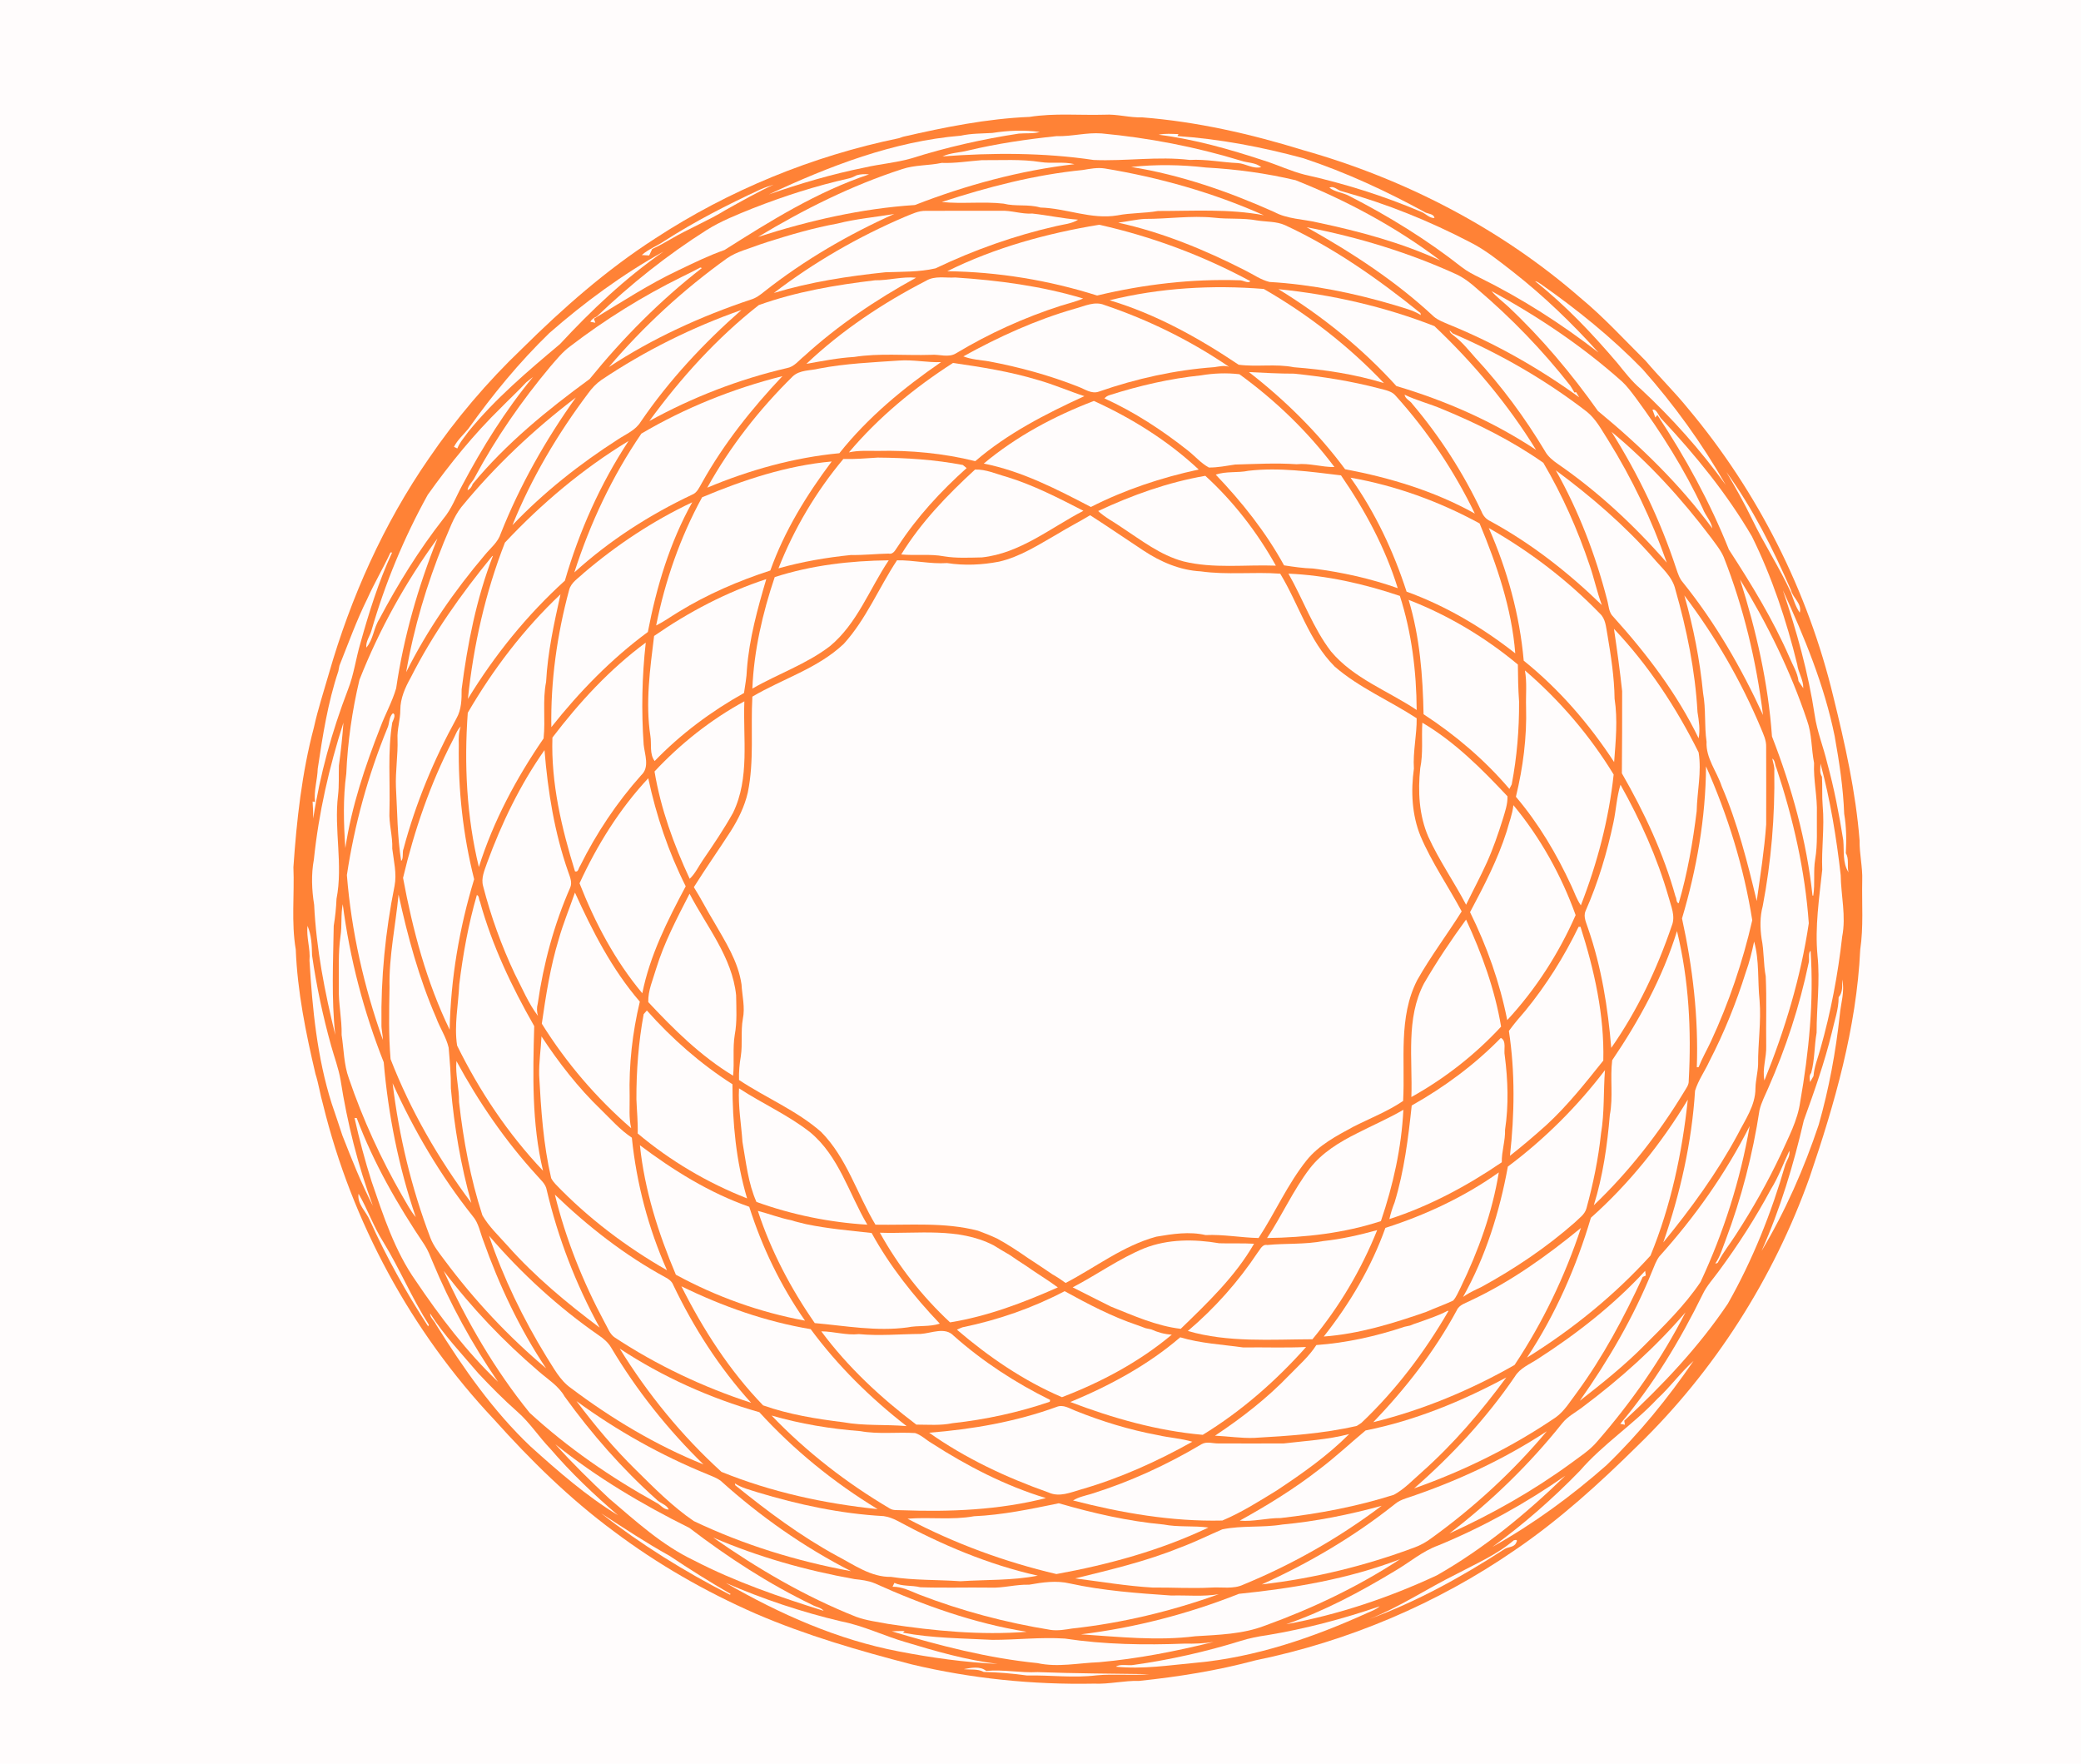 <?xml version="1.0" encoding="UTF-8" ?>
<!DOCTYPE svg PUBLIC "-//W3C//DTD SVG 1.1//EN" "http://www.w3.org/Graphics/SVG/1.1/DTD/svg11.dtd">
<svg width="780pt" height="661pt" viewBox="0 0 780 661" version="1.1" xmlns="http://www.w3.org/2000/svg">
<path fill="#fffcfc" d=" M 0.00 0.00 L 780.00 0.00 L 780.00 661.00 L 0.00 661.00 L 0.00 0.00 Z" />
<path fill="#ff8236" d=" M 385.92 43.81 C 395.21 42.33 404.65 43.26 414.01 42.99 C 418.76 42.70 423.38 44.16 428.12 43.99 C 448.64 45.60 468.85 50.21 488.51 56.29 C 526.56 67.04 562.54 85.63 592.40 111.66 C 601.13 118.86 608.76 127.26 616.79 135.20 C 621.97 141.34 627.75 146.96 632.80 153.22 C 658.90 184.36 677.70 221.60 687.17 261.12 C 691.55 278.85 695.57 296.76 697.01 314.99 C 696.92 320.02 698.18 324.96 698.00 330.00 C 697.81 338.64 698.53 347.34 697.25 355.92 C 695.87 385.22 687.67 413.67 678.26 441.29 C 664.78 479.11 642.63 513.87 613.80 541.84 C 599.53 555.94 584.61 569.51 568.00 580.83 C 538.73 601.04 505.32 615.17 470.48 622.30 C 456.26 626.13 441.65 628.44 427.03 629.98 C 421.32 629.83 415.72 631.27 410.02 631.01 C 387.10 631.45 364.14 629.13 341.82 623.82 C 321.95 618.68 302.14 612.92 283.26 604.79 C 264.41 596.53 246.44 586.24 229.99 573.86 C 213.50 561.68 198.82 547.22 185.16 531.98 C 154.12 499.05 131.86 457.94 121.09 413.99 C 119.99 410.20 119.45 406.26 118.25 402.52 C 114.64 387.18 111.47 371.62 110.86 355.87 C 109.13 345.69 110.40 335.28 109.98 325.00 C 111.19 307.39 113.13 289.69 117.68 272.55 C 119.17 265.75 121.36 259.12 123.28 252.43 C 131.50 223.86 143.77 196.36 160.71 171.87 C 170.88 156.95 182.63 143.13 195.69 130.66 C 211.01 115.48 227.31 101.13 245.49 89.42 C 273.26 71.26 304.50 58.47 336.99 51.78 C 337.36 51.65 338.11 51.39 338.48 51.26 C 354.09 47.68 369.90 44.47 385.92 43.81 Z" />
<path fill="#fffcfc" d=" M 360.14 50.85 C 364.03 49.99 367.99 50.06 371.94 49.83 C 377.82 48.90 383.84 48.65 389.75 49.46 C 387.19 50.17 384.52 49.85 381.91 50.07 C 368.23 52.14 354.69 55.21 341.49 59.39 C 335.79 61.01 329.85 61.46 324.09 62.79 C 311.89 65.24 299.93 68.77 288.18 72.86 C 310.95 62.21 334.89 52.95 360.14 50.85 Z" />
<path fill="#fffcfc" d=" M 396.04 51.02 C 401.71 51.20 407.25 49.57 412.94 50.01 C 430.58 51.67 448.11 55.02 465.08 60.21 C 467.63 61.08 470.55 60.84 472.73 62.64 C 469.64 63.42 466.95 61.32 463.96 61.12 C 457.94 60.86 452.02 59.60 445.97 59.94 C 433.97 58.51 421.97 60.47 409.95 59.96 C 391.23 57.18 372.05 57.21 353.27 58.62 C 356.30 57.22 359.70 57.24 362.89 56.40 C 373.79 53.81 384.91 52.19 396.04 51.02 Z" />
<path fill="#fffcfc" d=" M 434.29 50.50 C 436.71 49.94 439.23 50.21 441.71 50.26 L 441.33 50.99 C 457.26 52.09 473.09 55.11 488.51 59.30 C 504.45 64.56 519.71 71.66 534.42 79.71 C 535.50 80.13 537.54 80.25 537.65 81.71 C 535.70 81.82 534.30 79.92 532.52 79.32 C 518.50 73.35 503.88 68.78 489.00 65.46 C 483.82 64.15 478.97 61.83 473.88 60.22 C 460.97 55.96 447.79 52.19 434.29 50.50 Z" />
<path fill="#fffcfc" d=" M 352.98 61.05 C 358.00 61.25 362.96 60.40 367.96 60.03 C 375.32 60.09 382.73 59.58 390.04 60.73 C 394.25 61.40 398.58 60.48 402.73 61.53 C 382.23 63.91 362.14 69.37 342.93 76.84 C 322.93 78.14 303.19 82.69 284.11 88.81 C 301.18 78.54 319.12 69.53 338.11 63.39 C 342.92 61.76 348.05 62.11 352.98 61.05 Z" />
<path fill="#fffcfc" d=" M 424.00 62.57 C 433.27 61.57 442.77 61.71 452.05 62.79 C 463.33 63.40 474.62 64.93 485.61 67.54 C 504.85 75.18 523.31 85.14 539.84 97.63 C 525.25 90.94 509.60 86.71 493.93 83.41 C 488.44 82.09 482.54 82.15 477.47 79.39 C 460.40 71.77 442.49 65.53 424.00 62.57 Z" />
<path fill="#fffcfc" d=" M 353.00 75.71 C 370.20 70.09 387.83 65.49 405.87 63.71 C 408.57 63.26 411.33 62.71 414.09 63.14 C 434.57 66.52 454.80 72.23 473.71 80.67 C 460.65 78.20 447.25 79.09 434.02 79.08 C 428.99 79.97 423.86 79.74 418.86 80.72 C 409.07 82.38 399.65 78.04 389.93 77.78 C 385.43 76.44 380.69 77.48 376.16 76.32 C 368.48 75.45 360.70 76.50 353.00 75.71 Z" />
<path fill="#fffcfc" d=" M 321.19 65.65 C 322.66 65.26 324.21 65.18 325.73 65.36 C 306.30 71.86 288.77 82.78 271.57 93.69 C 265.65 95.77 260.00 98.54 254.35 101.25 C 243.29 106.45 233.06 113.18 222.61 119.46 L 223.15 120.96 C 222.68 120.87 221.76 120.71 221.29 120.62 C 221.77 119.64 222.70 119.03 223.69 118.63 C 236.34 106.54 250.09 95.56 264.89 86.20 C 270.28 82.81 276.23 80.48 282.11 78.10 C 293.79 73.52 305.78 69.66 318.04 66.90 C 319.16 66.68 320.17 66.15 321.19 65.65 Z" />
<path fill="#fffcfc" d=" M 284.96 71.02 C 286.58 70.30 288.25 69.73 289.94 69.21 C 283.80 72.06 277.91 75.40 272.00 78.69 C 265.38 82.76 258.14 85.68 251.43 89.61 C 249.16 90.94 246.86 92.22 244.46 93.32 C 244.17 93.93 243.60 95.14 243.31 95.75 C 242.39 95.71 241.46 95.65 240.55 95.59 C 243.08 93.35 246.28 92.20 249.04 90.31 C 260.49 82.95 272.63 76.74 284.96 71.02 Z" />
<path fill="#fffcfc" d=" M 498.27 70.33 C 500.05 69.49 501.38 71.44 503.05 71.71 C 519.68 76.34 535.78 82.83 551.08 90.81 C 556.90 93.74 561.95 97.89 567.07 101.85 C 578.65 110.93 589.29 121.19 599.12 132.11 C 585.27 121.40 570.46 111.89 554.75 104.13 C 552.37 102.97 549.99 101.76 547.90 100.13 C 534.75 89.79 520.45 80.98 505.57 73.37 C 503.22 72.11 500.40 72.02 498.27 70.33 Z" />
<path fill="#fffcfc" d=" M 339.25 81.23 C 341.74 80.25 344.24 78.95 346.99 79.02 C 356.30 78.98 365.62 79.01 374.94 79.00 C 378.99 78.78 382.89 80.31 386.96 80.04 C 392.68 80.65 398.33 81.93 404.10 82.33 C 401.68 83.90 398.75 84.05 396.03 84.71 C 380.36 88.26 365.13 93.66 350.64 100.58 C 344.54 101.99 338.15 101.82 331.91 102.04 C 317.79 103.51 303.68 105.68 290.06 109.80 C 305.16 98.25 321.77 88.69 339.25 81.23 Z" />
<path fill="#fffcfc" d=" M 313.88 83.79 C 320.87 82.00 328.08 81.40 335.17 80.19 C 317.88 87.93 301.37 97.54 286.47 109.28 C 284.92 110.54 283.30 111.77 281.34 112.31 C 262.70 118.55 244.63 126.77 228.19 137.59 C 241.24 122.22 256.18 108.50 272.57 96.76 C 276.20 94.27 280.58 93.29 284.63 91.70 C 285.60 91.36 286.58 91.04 287.57 90.72 C 296.21 87.98 304.95 85.41 313.88 83.79 Z" />
<path fill="#fffcfc" d=" M 429.04 82.04 C 437.70 82.09 446.34 80.72 455.01 81.58 C 460.36 82.23 465.80 81.61 471.12 82.61 C 474.63 83.18 478.33 82.91 481.66 84.39 C 500.05 92.91 516.70 104.66 532.42 117.34 C 532.45 117.53 532.51 117.90 532.55 118.09 C 529.57 116.18 526.08 115.44 522.77 114.36 C 507.50 109.84 491.74 106.60 475.84 105.68 C 472.49 104.86 469.67 102.78 466.61 101.29 C 451.53 93.61 435.69 87.08 419.12 83.45 C 422.44 83.05 425.70 82.25 429.04 82.04 Z" />
<path fill="#fffcfc" d=" M 355.05 101.65 C 372.89 92.80 392.37 87.46 411.98 84.23 C 431.72 88.62 450.84 95.78 468.65 105.37 C 467.92 106.40 465.80 104.96 464.65 105.05 C 446.69 104.45 428.68 106.58 411.22 110.76 C 393.07 105.01 374.08 101.90 355.05 101.65 Z" />
<path fill="#fffcfc" d=" M 489.75 85.16 C 509.15 88.90 528.18 94.70 546.15 102.93 C 548.94 104.30 551.41 106.24 553.71 108.31 C 566.49 119.19 578.22 131.31 588.56 144.52 C 589.11 145.36 589.63 146.22 590.12 147.11 L 590.75 146.97 C 591.04 147.46 591.62 148.42 591.91 148.90 C 576.77 137.95 560.41 128.66 543.09 121.63 C 541.12 120.77 539.03 120.04 537.39 118.63 C 523.14 105.34 506.71 94.65 489.75 85.16 Z" />
<path fill="#fffcfc" d=" M 205.87 124.86 C 219.08 113.30 233.33 102.82 248.69 94.29 C 234.42 104.20 221.69 116.21 209.91 128.94 C 197.82 139.10 185.68 149.38 175.65 161.66 C 174.17 163.75 172.39 165.67 171.41 168.07 L 170.16 167.48 C 171.47 164.85 173.73 162.95 175.54 160.70 C 184.63 147.94 194.62 135.77 205.87 124.86 Z" />
<path fill="#fffcfc" d=" M 262.48 100.26 L 263.09 100.45 C 247.45 112.57 233.47 126.71 221.01 142.05 C 205.16 153.64 189.72 166.19 177.17 181.39 C 176.86 182.39 176.24 183.29 175.25 183.70 C 175.43 181.80 177.19 180.60 177.95 178.92 C 185.90 164.10 195.54 150.21 206.33 137.32 C 208.65 134.65 210.89 131.85 213.77 129.75 C 226.83 119.75 240.87 111.01 255.62 103.74 C 257.92 102.60 260.23 101.50 262.48 100.26 Z" />
<path fill="#fffcfc" d=" M 327.95 105.05 C 333.12 105.12 338.18 103.57 343.37 104.08 C 328.36 112.31 314.06 121.94 301.39 133.50 C 299.37 135.11 297.67 137.48 294.98 137.95 C 276.98 142.14 259.56 148.88 243.38 157.80 C 255.15 141.68 268.68 126.70 284.40 114.35 C 298.38 109.32 313.22 106.81 327.95 105.05 Z" />
<path fill="#fffcfc" d=" M 347.09 105.24 C 350.40 103.23 354.40 104.25 358.06 104.00 C 374.22 105.06 390.42 107.19 405.98 111.88 C 403.27 113.07 400.38 113.71 397.58 114.60 C 383.89 119.01 370.71 124.99 358.39 132.39 C 355.54 134.20 352.09 132.70 348.96 132.99 C 339.34 133.30 329.64 132.28 320.10 133.79 C 314.09 134.13 308.18 135.33 302.26 136.36 C 315.52 123.83 330.88 113.58 347.09 105.24 Z" />
<path fill="#fffcfc" d=" M 575.37 105.39 C 576.15 105.49 576.77 105.99 577.44 106.40 C 591.06 115.93 604.06 126.43 615.67 138.36 C 627.50 151.70 638.00 166.25 646.84 181.75 C 637.48 168.77 626.76 156.75 615.05 145.85 C 611.67 142.99 608.98 139.47 606.21 136.05 C 596.80 125.01 586.77 114.39 575.37 105.39 Z" />
<path fill="#fffcfc" d=" M 415.90 112.53 C 434.72 107.87 454.42 106.74 473.70 108.30 C 490.26 117.83 505.56 129.71 518.72 143.58 C 507.78 140.23 496.36 138.51 484.98 137.64 C 478.14 136.26 471.08 137.60 464.26 136.69 C 449.28 126.64 433.25 117.72 415.90 112.53 Z" />
<path fill="#fffcfc" d=" M 479.18 108.38 C 499.15 110.40 518.92 114.90 537.64 122.22 C 552.21 136.02 565.21 151.50 575.75 168.61 C 559.69 157.99 541.84 150.13 523.40 144.69 C 510.55 130.50 495.49 118.36 479.18 108.38 Z" />
<path fill="#fffcfc" d=" M 559.05 109.10 C 576.52 118.60 593.14 129.75 607.99 143.01 C 609.92 144.80 611.47 146.95 613.06 149.04 C 622.69 162.11 631.40 175.93 638.26 190.66 C 639.22 193.23 641.38 195.29 641.82 198.04 C 629.65 181.51 614.77 167.07 598.95 154.04 C 588.98 139.97 577.84 126.68 565.25 114.86 C 563.17 112.95 560.88 111.26 559.05 109.10 Z" />
<path fill="#fffcfc" d=" M 402.80 115.72 C 406.43 114.79 410.26 112.74 414.02 114.33 C 430.52 119.89 446.28 127.67 460.68 137.48 C 458.84 136.84 456.94 137.37 455.10 137.61 C 440.39 138.67 425.85 141.91 411.92 146.76 C 409.14 147.79 406.62 145.83 404.13 144.92 C 393.32 140.65 382.05 137.57 370.62 135.43 C 367.41 134.93 364.14 134.74 361.08 133.57 C 374.34 126.23 388.21 119.91 402.80 115.72 Z" />
<path fill="#fffcfc" d=" M 225.49 142.35 C 241.76 131.45 259.42 122.66 277.90 116.18 C 263.74 128.62 250.79 142.50 240.15 158.09 C 238.19 161.29 234.61 162.70 231.62 164.68 C 217.29 173.87 203.82 184.50 192.07 196.82 C 199.20 179.18 209.01 162.65 220.43 147.45 C 221.84 145.49 223.50 143.72 225.49 142.35 Z" />
<path fill="#fffcfc" d=" M 545.02 125.89 C 544.33 125.31 543.41 124.83 543.36 123.84 L 544.51 124.97 C 562.35 132.63 579.32 142.39 594.71 154.26 C 598.26 157.08 600.34 161.21 602.76 164.95 C 611.75 179.39 619.10 194.82 624.74 210.87 C 612.65 197.00 599.08 184.35 583.92 173.89 C 582.01 172.58 580.16 171.07 579.04 169.00 C 571.55 156.52 562.86 144.73 552.97 134.06 C 550.45 131.21 548.06 128.20 545.02 125.89 Z" />
<path fill="#fffcfc" d=" M 307.08 138.12 C 316.95 136.23 326.98 135.82 336.99 135.13 C 342.26 134.73 347.47 135.92 352.73 135.72 C 338.64 145.39 325.28 156.44 314.61 169.86 C 297.56 171.48 280.87 176.16 265.10 182.77 C 273.62 167.40 284.59 153.42 297.10 141.10 C 299.77 138.56 303.74 138.97 307.08 138.12 Z" />
<path fill="#fffcfc" d=" M 357.20 136.03 C 367.88 137.57 378.59 139.26 388.96 142.40 C 394.91 144.06 400.57 146.57 406.44 148.47 C 392.01 155.09 377.66 162.41 365.55 172.84 C 353.63 169.88 341.28 168.70 329.01 169.00 C 325.40 169.01 321.75 168.76 318.19 169.55 C 329.29 156.37 342.73 145.33 357.20 136.03 Z" />
<path fill="#fffcfc" d=" M 468.12 139.45 C 473.75 139.72 479.38 140.05 485.02 140.04 C 495.80 141.15 506.55 142.84 517.05 145.61 C 519.21 146.20 521.70 146.55 523.20 148.41 C 535.09 161.60 545.07 176.51 552.80 192.49 C 537.79 184.09 521.03 179.04 504.17 175.86 C 493.95 162.08 481.66 149.95 468.12 139.45 Z" />
<path fill="#fffcfc" d=" M 450.15 140.68 C 454.89 139.88 459.82 139.69 464.56 140.26 C 478.05 150.04 490.16 161.71 500.18 175.04 C 495.40 175.11 490.78 173.50 485.99 173.99 C 478.30 173.46 470.61 173.90 462.93 174.11 C 459.67 174.59 456.41 175.26 453.11 175.22 C 450.10 173.58 447.86 170.89 445.19 168.81 C 435.55 161.19 425.16 154.40 413.97 149.31 C 414.52 148.69 415.19 148.28 415.98 148.06 C 427.10 144.52 438.53 141.88 450.15 140.68 Z" />
<path fill="#fffcfc" d=" M 197.25 143.29 C 198.10 142.60 198.96 141.92 199.82 141.25 C 189.40 153.82 180.74 167.76 173.11 182.16 C 170.88 186.28 169.25 190.77 166.21 194.39 C 157.02 206.15 149.14 218.89 142.16 232.07 C 140.01 235.41 139.96 239.65 137.31 242.72 C 137.03 240.39 138.63 238.46 139.23 236.31 C 144.34 218.64 151.41 201.53 160.33 185.44 C 168.59 173.86 177.59 162.76 187.77 152.81 C 190.90 149.61 194.20 146.57 197.25 143.29 Z" />
<path fill="#fffcfc" d=" M 240.40 162.51 C 256.84 152.82 274.76 145.64 293.27 140.97 C 281.80 153.12 271.29 166.28 263.13 180.91 C 262.14 182.59 261.34 184.69 259.35 185.43 C 243.39 192.97 228.35 202.65 215.27 214.54 C 221.17 196.16 229.49 178.45 240.40 162.51 Z" />
<path fill="#fffcfc" d=" M 529.42 151.46 C 528.59 150.16 526.67 149.53 526.47 147.93 C 531.03 150.15 536.02 151.34 540.68 153.36 C 553.87 158.80 566.78 165.23 578.47 173.45 C 585.64 185.63 591.40 198.65 595.89 212.05 C 597.56 216.91 598.61 221.96 600.40 226.77 C 587.85 214.57 573.94 203.66 558.53 195.29 C 556.98 194.58 555.90 193.26 555.29 191.70 C 548.47 177.23 539.74 163.67 529.42 151.46 Z" />
<path fill="#fffcfc" d=" M 172.92 190.05 C 185.51 174.70 200.05 161.00 215.84 148.99 C 204.53 164.80 194.89 181.84 187.71 199.92 C 186.68 203.21 183.90 205.35 181.79 207.91 C 170.34 221.41 160.16 236.08 152.24 251.92 C 155.10 235.25 159.98 218.95 166.34 203.29 C 168.35 198.79 169.84 193.97 172.92 190.05 Z" />
<path fill="#fffcfc" d=" M 368.73 173.74 C 380.94 163.55 395.18 155.92 410.01 150.27 C 424.29 156.77 437.82 165.24 449.30 175.97 C 435.33 178.99 421.65 183.51 408.89 190.01 C 396.09 183.34 383.01 176.56 368.73 173.74 Z" />
<path fill="#fffcfc" d=" M 619.38 153.59 C 620.89 152.97 621.81 156.30 622.95 157.18 C 635.56 170.64 647.31 185.08 656.65 201.03 C 664.18 216.29 669.60 232.56 673.65 249.07 C 674.03 252.13 675.99 254.79 675.90 257.93 C 675.29 257.05 674.69 256.16 674.12 255.27 C 673.74 252.02 671.90 249.24 670.69 246.28 C 664.52 232.12 656.43 218.91 648.03 205.99 C 640.96 188.25 631.74 171.45 621.22 155.54 L 620.43 156.47 C 620.11 155.49 619.76 154.53 619.38 153.59 Z" />
<path fill="#fffcfc" d=" M 604.04 161.84 C 618.06 173.43 630.37 186.97 641.31 201.47 C 643.02 203.84 644.93 206.11 646.10 208.82 C 653.56 227.79 658.32 247.76 660.81 267.98 C 652.73 250.36 642.97 233.44 630.81 218.32 C 629.51 216.86 628.92 214.98 628.31 213.18 C 622.39 195.14 614.14 177.90 604.04 161.84 Z" />
<path fill="#fffcfc" d=" M 189.26 203.35 C 202.97 188.72 218.45 175.69 235.60 165.27 C 225.02 181.33 217.08 199.16 211.73 217.62 C 197.52 230.50 185.36 245.57 175.38 261.93 C 177.46 241.94 181.92 222.11 189.26 203.35 Z" />
<path fill="#fffcfc" d=" M 316.11 172.01 C 320.41 172.15 324.70 171.76 328.99 171.50 C 339.68 171.58 350.36 172.26 360.89 174.27 C 361.24 174.56 361.95 175.14 362.31 175.43 C 352.64 184.09 343.76 193.72 336.65 204.61 C 335.70 205.80 335.01 207.92 333.05 207.48 C 328.36 207.57 323.68 208.10 318.99 208.01 C 309.81 208.94 300.68 210.50 291.79 213.01 C 297.61 198.16 305.88 184.25 316.11 172.01 Z" />
<path fill="#fffcfc" d=" M 263.17 186.37 C 278.67 179.86 294.94 174.47 311.74 172.96 C 302.34 185.49 294.01 199.01 288.73 213.82 C 276.75 217.71 265.10 222.74 254.35 229.33 C 251.54 231.02 248.88 232.96 245.94 234.42 C 249.29 217.68 254.95 201.35 263.17 186.37 Z" />
<path fill="#fffcfc" d=" M 365.46 175.99 C 369.57 175.84 373.37 177.64 377.27 178.70 C 387.35 181.78 396.74 186.64 406.08 191.44 C 393.72 197.86 382.33 207.39 368.03 208.91 C 363.31 208.99 358.54 209.28 353.86 208.51 C 348.56 207.51 343.14 208.31 337.80 207.80 C 345.20 195.76 355.09 185.50 365.46 175.99 Z" />
<path fill="#fffcfc" d=" M 467.95 176.44 C 479.52 175.10 491.14 176.79 502.63 178.16 C 511.61 191.19 519.21 205.28 523.90 220.44 C 513.61 216.80 502.92 214.45 492.11 213.07 C 488.47 212.98 484.88 212.43 481.29 211.89 C 474.43 199.39 465.52 188.18 455.69 177.90 C 459.64 176.52 463.90 177.30 467.95 176.44 Z" />
<path fill="#fffcfc" d=" M 583.15 176.28 C 596.37 186.07 608.92 196.85 619.79 209.23 C 622.83 212.88 626.88 216.12 627.97 220.97 C 632.24 235.95 635.40 251.34 636.26 266.90 C 636.79 270.14 637.30 273.44 636.68 276.72 C 628.60 259.95 617.17 245.00 604.75 231.22 C 602.94 229.56 603.02 226.99 602.38 224.80 C 598.02 207.92 591.72 191.48 583.15 176.28 Z" />
<path fill="#fffcfc" d=" M 647.08 176.90 C 656.96 190.53 664.59 205.76 671.30 221.18 C 672.03 224.18 675.53 226.25 674.58 229.62 C 673.00 227.32 672.23 224.64 671.28 222.05 C 666.93 212.60 661.18 203.87 656.68 194.50 C 653.76 188.48 650.47 182.66 647.08 176.90 Z" />
<path fill="#fffcfc" d=" M 411.61 191.53 C 424.40 185.53 437.82 180.74 451.78 178.33 C 462.36 187.98 471.24 199.50 478.22 212.00 C 466.66 211.57 454.90 213.20 443.56 210.40 C 434.93 208.10 427.79 202.47 420.43 197.66 C 417.50 195.60 414.25 193.98 411.61 191.53 Z" />
<path fill="#fffcfc" d=" M 506.21 179.03 C 523.12 181.99 539.53 187.96 554.59 196.19 C 561.06 211.73 566.63 228.02 567.95 244.87 C 555.64 235.19 541.96 227.08 527.21 221.74 C 522.31 206.60 515.45 192.02 506.21 179.03 Z" />
<path fill="#fffcfc" d=" M 218.79 214.76 C 231.12 204.23 244.79 195.18 259.46 188.25 C 251.07 203.26 246.05 220.01 242.83 236.86 C 229.13 246.96 217.19 259.22 206.65 272.53 C 206.37 255.19 208.79 237.89 213.31 221.15 C 214.04 218.26 216.79 216.71 218.79 214.76 Z" />
<path fill="#fffcfc" d=" M 396.22 200.21 C 400.28 197.72 404.53 195.56 408.60 193.10 C 415.32 197.40 421.89 201.93 428.56 206.32 C 434.96 210.57 442.30 213.74 450.06 214.14 C 459.94 215.54 469.92 214.27 479.85 215.01 C 486.82 226.49 490.57 240.11 500.25 249.80 C 509.46 257.80 520.86 262.56 531.00 269.20 C 531.07 275.52 529.55 281.73 529.96 288.07 C 528.78 296.54 529.20 305.43 532.46 313.42 C 536.67 323.29 542.81 332.15 547.87 341.58 C 542.43 350.23 536.24 358.42 531.21 367.32 C 524.02 381.32 526.75 397.51 525.92 412.62 C 520.18 416.52 513.55 419.11 507.34 422.25 C 501.01 425.68 494.35 429.14 489.76 434.86 C 482.59 443.82 477.99 454.44 471.73 464.00 C 465.09 463.85 458.55 462.59 451.88 462.89 C 445.75 461.47 439.52 462.46 433.42 463.49 C 421.00 466.85 410.69 474.96 399.42 480.84 C 397.83 479.66 396.18 478.58 394.46 477.61 C 391.48 475.58 388.49 473.56 385.46 471.61 C 381.66 468.97 377.79 466.40 373.72 464.19 C 371.37 463.09 368.97 462.12 366.54 461.25 C 354.00 457.99 340.96 459.23 328.14 459.00 C 321.23 447.50 317.39 433.93 307.76 424.22 C 298.57 416.16 287.10 411.48 277.00 404.76 C 276.91 401.76 277.17 398.78 277.68 395.83 C 278.37 391.21 277.61 386.49 278.43 381.88 C 279.33 377.56 278.18 373.23 277.93 368.92 C 276.68 360.26 271.79 352.79 267.52 345.35 C 264.93 341.13 262.72 336.68 260.07 332.50 C 264.50 325.44 269.30 318.63 273.82 311.63 C 276.69 307.12 279.09 302.26 280.29 297.03 C 282.73 285.19 281.33 273.07 282.00 261.09 C 293.34 254.39 306.54 250.52 316.27 241.30 C 324.66 232.07 329.38 220.32 336.21 210.00 C 342.50 209.89 348.68 211.46 354.99 211.03 C 361.49 212.04 368.08 211.73 374.52 210.49 C 382.42 208.66 389.27 204.17 396.22 200.21 Z" />
<path fill="#fffcfc" d=" M 558.03 197.90 C 573.31 206.59 587.45 217.35 599.69 229.98 C 601.83 231.96 601.93 234.96 602.45 237.63 C 603.80 245.66 605.07 253.73 605.18 261.89 C 606.40 269.78 605.60 277.72 605.01 285.63 C 595.70 271.37 584.40 258.29 571.12 247.61 C 569.62 230.50 564.95 213.62 558.03 197.90 Z" />
<path fill="#fffcfc" d=" M 134.73 254.79 C 142.14 235.98 152.04 218.13 163.96 201.82 C 156.73 219.87 151.30 238.69 148.49 257.95 C 147.02 263.02 144.40 267.65 142.56 272.58 C 136.83 287.21 131.76 302.27 129.44 317.86 C 128.80 308.61 128.53 299.21 129.79 290.00 C 130.30 278.16 131.99 266.32 134.73 254.79 Z" />
<path fill="#fffcfc" d=" M 146.36 207.06 L 146.97 207.08 C 141.91 217.96 138.33 229.47 135.10 241.01 C 133.39 246.79 132.64 252.84 130.42 258.47 C 124.44 274.07 119.92 290.29 117.40 306.78 C 117.42 304.65 117.29 302.53 117.17 300.41 L 118.08 300.55 C 117.57 296.35 118.97 292.29 119.09 288.12 C 120.93 275.81 122.86 263.38 126.82 251.56 C 126.92 251.04 127.12 250.00 127.22 249.48 C 130.58 241.08 133.64 232.54 137.67 224.42 C 140.32 218.51 143.63 212.93 146.36 207.06 Z" />
<path fill="#fffcfc" d=" M 184.46 208.47 L 184.76 208.31 C 178.58 224.33 175.21 241.34 173.03 258.34 C 173.04 262.03 172.99 265.90 171.11 269.21 C 162.63 284.64 155.82 301.03 151.27 318.05 C 150.67 319.37 151.36 321.84 150.36 322.65 C 148.91 313.50 148.93 304.25 148.41 295.01 C 148.17 288.99 149.20 283.01 149.00 276.99 C 148.80 273.30 150.06 269.75 150.04 266.08 C 150.06 261.75 151.84 257.70 153.93 253.99 C 162.21 237.63 172.86 222.62 184.46 208.47 Z" />
<path fill="#fffcfc" d=" M 290.38 216.29 C 304.14 211.84 318.70 210.16 333.11 210.00 C 325.89 220.77 321.32 233.67 311.10 242.16 C 302.27 248.94 291.58 252.55 282.00 258.08 C 282.58 243.84 285.83 229.79 290.38 216.29 Z" />
<path fill="#fffcfc" d=" M 482.93 214.99 C 497.16 215.62 511.20 218.80 524.70 223.34 C 529.13 237.11 530.91 251.68 531.00 266.10 C 520.24 258.90 507.38 254.30 498.88 244.14 C 492.09 235.29 488.43 224.60 482.93 214.99 Z" />
<path fill="#fffcfc" d=" M 245.17 238.35 C 258.12 229.37 272.20 221.97 287.21 217.05 C 283.95 228.14 280.82 239.39 279.95 250.97 C 279.87 253.91 279.27 256.81 278.87 259.73 C 266.59 266.58 255.15 275.10 245.37 285.23 C 243.36 282.48 244.29 278.96 243.78 275.82 C 241.86 263.35 243.66 250.75 245.17 238.35 Z" />
<path fill="#fffcfc" d=" M 664.17 276.00 C 662.77 255.97 658.25 236.27 652.19 217.15 C 662.43 233.79 671.11 251.44 677.31 269.99 C 679.17 275.14 678.91 280.66 679.95 285.97 C 679.65 292.37 681.24 298.65 681.00 305.04 C 680.92 310.71 681.31 316.41 680.37 322.03 C 679.61 326.54 680.38 331.16 679.65 335.65 L 679.36 335.65 C 677.20 315.19 671.59 295.16 664.17 276.00 Z" />
<path fill="#fffcfc" d=" M 668.24 221.18 C 676.33 238.78 683.81 256.86 687.67 275.91 C 689.39 285.54 690.88 295.24 691.24 305.03 C 692.08 309.91 692.11 314.87 691.86 319.81 C 693.16 321.87 692.26 324.60 692.86 326.94 C 690.55 323.30 691.27 318.96 690.89 314.89 C 689.33 305.17 687.49 295.49 684.88 285.99 C 683.46 279.97 681.07 274.19 680.19 268.05 C 677.79 252.07 673.40 236.47 668.24 221.18 Z" />
<path fill="#fffcfc" d=" M 175.33 267.14 C 184.80 250.86 196.38 235.67 210.09 222.73 C 207.69 233.56 205.28 244.45 204.69 255.55 C 203.30 262.54 204.51 269.72 203.75 276.75 C 193.55 291.61 184.90 307.73 179.49 324.97 C 174.90 306.10 173.93 286.44 175.33 267.14 Z" />
<path fill="#fffcfc" d=" M 638.35 259.80 C 637.15 247.42 634.74 235.14 631.33 223.17 C 642.90 238.46 652.58 255.17 660.00 272.85 C 660.92 275.13 662.10 277.44 661.99 279.99 C 662.04 289.66 662.01 299.33 662.00 309.01 C 661.31 318.62 659.80 328.14 658.46 337.69 C 654.98 323.12 651.27 308.52 645.34 294.71 C 643.50 289.10 639.33 284.15 639.65 277.98 C 638.77 271.94 639.46 265.80 638.35 259.80 Z" />
<path fill="#fffcfc" d=" M 527.98 224.82 C 542.83 230.58 556.69 238.87 568.93 249.06 C 568.96 253.69 569.05 258.32 569.38 262.95 C 569.44 273.37 568.58 283.74 566.62 293.98 C 566.34 294.55 566.05 295.12 565.75 295.68 C 556.50 284.81 545.53 275.48 533.58 267.69 C 533.30 253.24 532.17 238.73 527.98 224.82 Z" />
<path fill="#fffcfc" d=" M 604.94 235.68 C 617.86 249.30 628.33 265.22 636.68 282.01 C 637.86 289.32 636.11 296.67 635.95 304.00 C 634.52 315.64 632.51 327.25 629.22 338.53 C 628.16 338.31 628.50 336.68 628.02 336.02 C 623.50 319.77 616.29 304.40 607.91 289.83 C 608.03 279.59 608.00 269.29 608.01 259.02 C 607.16 251.22 606.11 243.45 604.94 235.68 Z" />
<path fill="#fffcfc" d=" M 207.06 276.43 C 217.17 263.16 228.58 250.77 242.05 240.83 C 240.63 253.50 240.37 266.33 241.26 279.07 C 241.65 282.83 243.59 287.56 240.34 290.53 C 231.20 300.77 223.52 312.28 217.42 324.57 C 216.86 325.29 216.79 327.01 215.52 326.58 C 210.51 310.37 206.49 293.50 207.06 276.43 Z" />
<path fill="#fffcfc" d=" M 572.00 265.03 C 571.86 260.44 572.39 255.81 571.57 251.27 C 584.59 262.44 595.90 275.65 604.83 290.29 C 603.01 307.11 598.69 323.57 592.54 339.31 C 590.97 337.07 590.14 334.45 588.98 332.01 C 583.48 320.08 576.71 308.65 568.19 298.62 C 570.87 287.65 572.33 276.33 572.00 265.03 Z" />
<path fill="#fffcfc" d=" M 245.33 289.14 C 255.09 278.70 266.44 269.70 279.00 262.85 C 278.45 276.80 281.09 291.60 274.75 304.64 C 271.33 310.77 267.39 316.59 263.43 322.38 C 261.81 324.72 260.62 327.39 258.51 329.36 C 252.54 316.54 247.66 303.13 245.33 289.14 Z" />
<path fill="#fffcfc" d=" M 147.27 267.33 C 148.57 267.78 147.38 269.86 147.03 270.80 C 145.24 281.76 146.28 292.90 145.98 303.96 C 145.70 308.71 147.22 313.32 147.03 318.08 C 147.58 322.71 148.79 327.40 147.88 332.07 C 144.44 349.15 142.73 366.58 142.98 383.99 C 142.92 385.93 143.50 387.81 143.51 389.75 C 136.41 369.85 131.70 349.01 130.02 327.97 C 132.84 309.14 137.95 290.64 145.15 273.02 C 146.06 271.19 145.68 268.76 147.27 267.33 Z" />
<path fill="#fffcfc" d=" M 117.65 322.12 C 119.45 304.69 123.38 287.51 128.73 270.83 C 128.34 276.20 127.75 281.60 127.03 286.97 C 126.91 290.65 127.14 294.35 126.71 298.03 C 125.14 310.96 128.64 324.02 126.13 336.89 C 126.00 340.28 125.64 343.64 125.09 346.99 C 124.87 360.60 124.19 374.29 125.66 387.84 C 121.73 371.85 118.54 355.57 117.75 339.11 C 116.85 333.50 116.61 327.72 117.65 322.12 Z" />
<path fill="#fffcfc" d=" M 533.12 270.86 C 545.33 278.06 555.40 288.19 565.03 298.44 C 565.14 301.43 564.09 304.25 563.26 307.07 C 561.53 312.59 559.64 318.08 557.26 323.36 C 554.85 328.68 552.07 333.83 549.52 339.09 C 545.01 330.48 539.38 322.46 535.36 313.61 C 531.86 305.53 531.42 296.55 532.33 287.91 C 533.49 282.29 532.76 276.54 533.12 270.86 Z" />
<path fill="#fffcfc" d=" M 169.61 277.62 C 170.62 275.84 171.19 273.71 172.68 272.27 C 171.92 274.45 171.88 276.75 171.97 279.03 C 171.69 296.01 173.56 313.04 177.72 329.53 C 172.16 347.82 168.93 366.81 168.54 385.92 C 159.84 367.98 154.69 348.55 151.07 329.02 C 155.28 311.26 161.23 293.86 169.61 277.62 Z" />
<path fill="#fffcfc" d=" M 182.55 323.43 C 188.00 308.56 194.94 294.11 204.09 281.14 C 205.35 296.64 207.83 312.14 213.01 326.86 C 213.65 328.71 214.58 330.77 213.70 332.71 C 207.65 346.53 203.69 361.22 201.56 376.14 C 201.13 377.68 201.21 379.21 201.63 380.75 C 198.00 375.96 195.72 370.33 192.96 365.03 C 187.97 354.46 183.98 343.41 181.08 332.10 C 180.24 329.11 181.61 326.20 182.55 323.43 Z" />
<path fill="#fffcfc" d=" M 664.30 284.29 C 665.41 284.99 665.24 286.77 665.85 287.87 C 672.09 306.70 676.58 326.24 677.97 346.03 C 674.98 366.29 669.00 386.00 661.34 404.96 C 660.46 400.63 662.17 396.37 662.01 392.03 C 661.88 383.32 662.23 374.60 661.83 365.90 C 660.94 361.26 661.23 356.50 660.29 351.88 C 659.69 347.80 659.63 343.58 660.71 339.57 C 663.89 322.89 665.31 305.93 665.04 288.94 C 665.21 287.33 664.52 285.82 664.30 284.29 Z" />
<path fill="#fffcfc" d=" M 682.36 286.18 C 686.04 299.84 688.33 313.91 689.93 327.97 C 690.04 335.66 692.00 343.36 690.49 351.03 C 688.91 365.22 686.23 379.30 682.34 393.04 C 681.41 396.44 680.02 399.75 679.74 403.30 C 679.31 404.04 678.88 404.79 678.46 405.54 C 678.33 404.40 677.99 403.10 678.86 402.15 C 680.22 397.22 680.01 392.06 680.90 387.05 C 680.88 377.40 682.25 367.75 681.23 358.10 C 680.23 347.33 681.88 336.67 683.01 326.00 C 682.69 318.02 683.90 310.05 683.18 302.08 C 682.87 298.42 683.12 294.76 682.91 291.11 C 681.93 289.63 682.34 287.83 682.36 286.18 Z" />
<path fill="#fffcfc" d=" M 630.45 344.22 C 635.96 325.72 639.33 306.54 639.45 287.22 C 647.61 305.63 653.64 324.99 656.78 344.90 C 653.21 360.53 648.02 375.80 641.27 390.36 C 639.76 393.57 637.98 396.65 636.67 399.96 L 636.00 400.01 C 636.66 381.25 634.46 362.52 630.45 344.22 Z" />
<path fill="#fffcfc" d=" M 217.22 331.05 C 223.79 316.76 232.22 303.19 242.98 291.68 C 245.97 305.70 250.57 319.36 257.02 332.17 C 250.25 344.89 243.59 358.02 240.75 372.27 C 230.54 360.07 223.01 345.81 217.22 331.05 Z" />
<path fill="#fffcfc" d=" M 604.78 308.10 C 605.76 303.45 605.97 298.66 607.39 294.11 C 614.84 307.40 621.14 321.36 625.36 336.01 C 626.28 339.54 628.11 343.30 626.62 346.95 C 621.12 363.11 613.73 378.74 603.93 392.74 C 602.67 377.60 600.27 362.46 595.27 348.05 C 594.64 345.94 593.35 343.66 594.29 341.45 C 599.01 330.77 602.37 319.52 604.78 308.10 Z" />
<path fill="#fffcfc" d=" M 567.25 301.76 C 577.36 313.94 585.23 328.09 590.58 342.97 C 584.28 357.34 575.61 370.81 564.94 382.32 C 562.16 368.27 557.34 354.70 551.00 341.87 C 556.21 332.09 561.35 322.21 564.73 311.61 C 565.60 308.33 566.90 305.16 567.25 301.76 Z" />
<path fill="#fffcfc" d=" M 149.39 335.27 C 152.80 351.01 157.05 366.63 163.48 381.43 C 164.86 385.24 167.24 388.67 168.16 392.63 C 168.58 397.72 169.06 402.82 169.00 407.94 C 170.28 422.41 172.72 436.82 176.66 450.83 C 164.31 434.27 153.86 416.20 146.39 396.93 C 145.64 388.07 145.83 379.08 146.00 370.17 C 145.75 358.44 148.27 346.90 149.39 335.27 Z" />
<path fill="#fffcfc" d=" M 178.74 335.43 C 179.69 335.77 179.42 337.14 179.89 337.86 C 184.43 354.30 191.80 369.82 200.24 384.58 C 199.73 402.68 199.28 421.04 203.54 438.78 C 190.45 424.98 179.71 408.92 171.33 391.86 C 170.17 384.26 171.80 376.58 172.14 368.96 C 173.53 357.65 175.56 346.39 178.74 335.43 Z" />
<path fill="#fffcfc" d=" M 215.50 334.53 C 222.06 348.98 229.38 363.31 239.82 375.41 C 237.03 387.04 235.70 399.04 236.00 411.00 C 236.07 414.95 235.65 418.95 236.58 422.84 C 223.54 411.54 212.20 398.31 203.08 383.66 C 204.62 373.05 206.25 362.42 209.39 352.14 C 211.07 346.15 213.47 340.40 215.50 334.53 Z" />
<path fill="#fffcfc" d=" M 258.46 334.95 C 264.87 347.30 274.41 358.68 275.91 372.97 C 275.98 377.92 276.32 382.95 275.40 387.85 C 274.57 392.91 275.30 398.06 274.78 403.16 C 262.68 395.84 252.57 385.83 242.98 375.57 C 242.86 371.22 244.74 367.19 245.92 363.09 C 248.94 353.23 253.77 344.10 258.46 334.95 Z" />
<path fill="#fffcfc" d=" M 128.47 338.88 C 131.09 359.17 136.31 379.10 143.83 398.12 C 145.52 417.83 149.42 437.41 155.83 456.15 C 153.81 453.79 152.45 450.97 150.85 448.33 C 142.76 434.28 135.97 419.47 130.75 404.12 C 128.86 398.91 128.89 393.32 128.05 387.90 C 128.19 381.90 126.79 375.99 127.00 369.98 C 127.07 363.62 126.71 357.23 127.62 350.92 C 128.24 346.93 127.68 342.85 128.47 338.88 Z" />
<path fill="#fffcfc" d=" M 533.70 368.65 C 538.52 360.37 543.86 352.37 549.51 344.65 C 555.44 357.45 560.30 370.82 562.64 384.77 C 552.93 395.28 541.52 404.21 529.01 411.16 C 529.51 396.96 526.87 381.79 533.70 368.65 Z" />
<path fill="#fffcfc" d=" M 115.27 347.00 C 116.75 350.52 116.88 354.28 116.97 358.03 C 118.60 369.49 121.02 380.83 124.13 391.98 C 125.32 396.25 126.91 400.43 127.66 404.82 C 130.16 420.85 134.12 436.69 139.76 451.92 C 135.33 443.41 131.84 434.46 128.33 425.55 C 127.00 421.54 125.69 417.53 124.31 413.55 C 118.83 396.21 117.08 378.02 116.00 359.97 C 116.41 355.59 114.75 351.38 115.27 347.00 Z" />
<path fill="#fffcfc" d=" M 591.69 347.36 C 591.87 347.36 592.23 347.37 592.41 347.37 C 597.57 363.53 601.38 380.45 600.95 397.49 C 594.24 405.88 587.55 414.36 579.62 421.65 C 575.18 425.63 570.65 429.50 565.96 433.18 C 567.68 417.68 567.93 401.84 565.56 386.38 C 567.50 383.74 569.60 381.23 571.76 378.77 C 579.63 369.15 586.26 358.54 591.69 347.36 Z" />
<path fill="#fffcfc" d=" M 604.28 397.38 C 614.42 382.41 623.23 366.30 628.57 348.96 C 633.04 367.26 634.01 386.25 632.97 405.01 C 633.07 406.68 631.92 407.98 631.15 409.33 C 621.77 424.81 610.48 439.22 597.39 451.72 C 600.81 440.76 602.44 429.29 603.40 417.87 C 604.70 411.11 603.44 404.14 604.28 397.38 Z" />
<path fill="#fffcfc" d=" M 657.48 352.87 C 659.50 360.07 658.74 367.58 659.52 374.94 C 660.17 382.98 658.89 390.99 658.97 399.03 C 658.84 402.01 658.04 404.92 657.98 407.91 C 657.98 414.37 654.04 419.80 651.24 425.34 C 643.46 439.75 633.78 453.01 623.43 465.65 C 629.78 447.34 634.13 428.17 635.34 408.79 C 636.56 404.84 639.03 401.41 640.75 397.67 C 646.25 387.01 650.77 375.85 654.35 364.41 C 655.72 360.66 656.66 356.77 657.48 352.87 Z" />
<path fill="#fffcfc" d=" M 677.87 361.09 C 678.37 359.72 677.57 357.13 678.65 356.35 C 679.91 375.29 678.01 394.35 674.74 413.03 C 673.76 420.02 670.33 426.28 667.49 432.64 C 662.60 443.01 656.94 453.02 650.70 462.64 C 648.54 466.05 645.97 469.20 644.10 472.79 C 643.91 473.36 643.46 473.56 642.92 473.54 C 644.77 470.93 645.61 467.80 646.77 464.86 C 652.72 449.09 656.96 432.69 659.50 416.05 C 660.20 413.16 661.60 410.51 662.77 407.80 C 669.38 392.81 674.51 377.13 677.87 361.09 Z" />
<path fill="#fffcfc" d=" M 690.47 367.09 C 691.55 371.59 689.96 375.99 689.58 380.45 C 688.07 394.33 685.52 408.11 681.69 421.54 C 676.20 437.97 669.18 453.96 660.28 468.83 C 667.27 453.14 672.24 436.64 676.10 419.93 C 680.01 409.09 683.88 398.21 686.61 386.99 C 687.56 382.60 689.17 378.30 689.16 373.75 C 690.79 371.87 690.49 369.40 690.47 367.09 Z" />
<path fill="#fffcfc" d=" M 241.26 380.09 C 241.56 379.74 242.16 379.06 242.46 378.72 C 251.86 389.33 262.59 398.73 274.54 406.37 C 274.54 420.79 275.89 435.26 280.02 449.14 C 265.16 443.31 251.23 435.08 239.02 424.81 C 239.15 420.53 238.69 416.27 238.54 412.00 C 238.50 401.29 239.33 390.62 241.26 380.09 Z" />
<path fill="#fffcfc" d=" M 202.96 388.43 C 209.43 398.26 216.69 407.64 225.19 415.82 C 228.95 419.47 232.43 423.48 236.83 426.39 C 238.57 443.50 243.02 460.36 250.00 476.08 C 234.70 467.32 220.48 456.58 208.26 443.85 C 207.60 443.16 207.04 442.40 206.59 441.57 C 203.65 428.92 202.78 415.94 202.09 403.01 C 201.97 398.13 202.74 393.29 202.96 388.43 Z" />
<path fill="#fffcfc" d=" M 562.55 389.00 C 564.77 390.10 563.56 393.53 564.01 395.59 C 565.20 404.81 565.53 414.20 564.12 423.43 C 564.26 427.55 562.81 431.49 562.90 435.61 C 549.85 444.49 535.82 452.03 520.76 456.90 C 521.26 454.75 521.92 452.64 522.74 450.60 C 526.33 438.79 527.84 426.55 529.14 414.33 C 541.35 407.46 552.75 399.04 562.55 389.00 Z" />
<path fill="#fffcfc" d=" M 171.08 397.67 C 179.42 413.08 189.41 427.62 201.24 440.56 C 202.64 442.23 204.55 443.71 204.92 445.99 C 209.15 463.98 215.86 481.40 224.77 497.59 C 212.44 488.35 200.51 478.45 190.26 466.91 C 186.99 463.22 183.28 459.79 180.81 455.49 C 176.33 441.72 173.68 427.39 172.06 413.01 C 172.14 407.86 170.61 402.82 171.08 397.67 Z" />
<path fill="#fffcfc" d=" M 565.18 437.22 C 578.93 426.94 591.18 414.73 601.58 401.07 C 600.95 409.00 601.43 417.01 600.09 424.87 C 599.08 434.34 597.15 443.71 594.63 452.89 C 593.99 455.23 591.83 456.59 590.22 458.21 C 579.59 467.56 567.77 475.49 555.37 482.29 C 554.86 482.53 553.85 483.01 553.35 483.26 C 551.62 484.07 549.94 484.98 548.38 486.08 C 556.83 471.03 562.09 454.18 565.18 437.22 Z" />
<path fill="#fffcfc" d=" M 147.16 405.99 C 155.17 423.71 165.09 440.60 177.21 455.83 C 179.40 458.38 179.93 461.82 181.12 464.88 C 187.09 481.69 194.74 497.98 204.68 512.83 C 190.50 500.90 177.78 487.29 166.72 472.44 C 164.73 469.74 162.53 467.12 161.33 463.96 C 154.23 445.32 149.53 425.79 147.16 405.99 Z" />
<path fill="#fffcfc" d=" M 277.00 407.90 C 285.72 413.61 295.38 417.87 303.61 424.33 C 314.44 433.24 318.19 447.33 325.09 459.00 C 310.97 458.15 296.88 455.29 283.53 450.47 C 280.40 443.43 279.63 435.54 278.29 428.00 C 277.84 421.30 276.63 414.65 277.00 407.90 Z" />
<path fill="#fffcfc" d=" M 632.62 412.14 C 630.51 432.09 626.28 452.00 618.64 470.58 C 605.14 485.46 589.40 498.23 572.34 508.82 C 582.98 492.75 590.84 474.86 596.30 456.40 C 610.60 443.67 622.74 428.53 632.62 412.14 Z" />
<path fill="#fffcfc" d=" M 508.68 424.73 C 514.44 421.77 520.40 419.21 526.01 415.94 C 525.31 430.15 522.17 444.19 517.59 457.66 C 503.86 462.16 489.31 463.81 474.92 464.00 C 480.55 455.50 484.72 446.08 490.91 437.95 C 495.52 432.00 502.04 428.04 508.68 424.73 Z" />
<path fill="#fffcfc" d=" M 132.88 419.00 L 133.71 419.02 C 140.01 435.92 149.12 451.68 159.16 466.63 C 160.42 468.56 161.24 470.74 162.13 472.87 C 168.69 488.70 176.97 503.80 186.69 517.91 C 174.92 506.64 164.97 493.57 155.87 480.09 C 147.97 468.88 143.70 455.68 139.29 442.83 C 136.79 434.99 134.69 427.03 132.88 419.00 Z" />
<path fill="#fffcfc" d=" M 621.91 470.95 C 635.22 456.18 646.85 439.78 655.82 422.01 C 652.33 442.19 646.07 461.92 637.40 480.47 C 631.46 489.29 623.78 496.80 616.28 504.30 C 608.81 511.84 600.50 518.48 592.14 525.00 C 602.88 509.79 612.33 493.59 619.31 476.30 C 620.07 474.47 620.74 472.56 621.91 470.95 Z" />
<path fill="#fffcfc" d=" M 239.85 429.22 C 252.40 438.65 265.95 447.10 280.83 452.29 C 285.63 467.44 292.62 481.92 301.73 494.96 C 284.82 491.86 268.42 485.97 253.33 477.75 C 246.77 462.26 241.58 446.00 239.85 429.22 Z" />
<path fill="#fffcfc" d=" M 663.77 445.71 C 666.62 441.15 668.43 436.09 670.68 431.29 C 671.05 433.17 669.81 434.72 669.21 436.39 C 663.99 454.51 656.95 472.18 647.64 488.59 C 636.70 504.85 623.15 519.17 608.81 532.45 L 609.04 533.98 C 608.61 533.89 607.74 533.72 607.31 533.63 C 619.72 518.94 629.77 502.30 638.22 485.04 C 639.77 481.81 642.25 479.18 644.32 476.30 C 651.50 466.57 658.07 456.37 663.77 445.71 Z" />
<path fill="#fffcfc" d=" M 561.78 439.41 C 559.35 454.40 554.11 468.89 547.47 482.54 C 546.59 484.19 545.94 486.04 544.66 487.45 C 541.36 489.01 537.91 490.20 534.58 491.68 C 522.15 496.00 509.32 499.96 496.17 500.92 C 505.87 488.65 514.00 474.97 519.27 460.20 C 534.34 455.38 548.85 448.58 561.78 439.41 Z" />
<path fill="#fffcfc" d=" M 138.66 457.44 C 137.29 454.09 133.78 451.31 134.40 447.40 C 137.81 453.25 140.00 459.72 143.65 465.46 C 149.83 475.56 154.39 486.56 160.76 496.54 L 160.47 497.10 C 152.25 484.42 144.86 471.22 138.66 457.44 Z" />
<path fill="#fffcfc" d=" M 207.98 447.74 C 220.42 459.70 234.16 470.44 249.36 478.70 C 250.63 479.35 251.85 480.24 252.37 481.64 C 260.00 497.58 269.65 512.66 281.54 525.76 C 263.56 519.88 246.31 511.74 230.51 501.33 C 228.47 500.01 227.77 497.51 226.58 495.53 C 218.48 480.43 212.06 464.40 207.98 447.74 Z" />
<path fill="#fffcfc" d=" M 284.06 453.83 C 288.26 454.90 292.30 456.51 296.56 457.33 C 298.37 457.95 300.26 458.30 302.12 458.80 C 310.24 460.50 318.48 461.20 326.70 462.11 C 333.55 474.59 342.48 485.80 352.26 496.09 C 348.31 497.38 344.12 496.68 340.11 497.50 C 328.51 499.07 316.90 496.91 305.39 495.88 C 296.39 482.93 288.99 468.84 284.06 453.83 Z" />
<path fill="#fffcfc" d=" M 551.42 487.33 C 566.38 480.32 579.85 470.63 592.58 460.20 C 586.58 478.32 578.27 495.67 567.69 511.57 C 551.10 521.03 533.30 528.45 514.74 533.02 C 526.82 520.42 537.68 506.53 546.00 491.14 C 546.95 488.91 549.49 488.39 551.42 487.33 Z" />
<path fill="#fffcfc" d=" M 495.93 465.14 C 502.79 464.42 509.55 462.87 516.19 461.04 C 510.27 475.81 502.08 489.68 491.93 501.94 C 476.33 502.00 460.34 503.22 445.22 498.84 C 455.28 490.33 464.12 480.38 471.42 469.41 C 472.39 468.26 473.10 466.26 474.97 466.61 C 481.96 465.93 489.03 466.47 495.93 465.14 Z" />
<path fill="#fffcfc" d=" M 329.80 462.01 C 344.02 462.48 359.15 459.93 372.32 466.68 C 374.38 467.94 376.45 469.18 378.54 470.39 C 380.51 471.77 382.51 473.10 384.55 474.39 C 388.47 477.19 392.63 479.63 396.50 482.50 C 383.54 488.25 370.17 493.34 356.10 495.61 C 345.64 485.88 336.71 474.51 329.80 462.01 Z" />
<path fill="#fffcfc" d=" M 204.78 508.43 C 196.04 494.16 188.69 479.00 183.30 463.14 C 195.41 477.27 209.26 489.96 224.57 500.57 C 226.32 501.75 227.95 503.17 229.04 505.01 C 238.58 521.07 250.32 535.81 263.67 548.85 C 245.88 541.69 229.24 531.71 213.93 520.18 C 209.78 517.23 207.47 512.59 204.78 508.43 Z" />
<path fill="#fffcfc" d=" M 428.91 467.83 C 437.81 464.33 447.67 464.37 456.98 465.96 C 461.33 466.11 465.69 465.88 470.04 466.14 C 462.99 478.42 452.62 488.26 442.56 498.03 C 433.44 496.96 424.87 493.09 416.39 489.70 C 411.59 487.34 406.84 484.87 402.06 482.48 C 411.11 477.78 419.46 471.72 428.91 467.83 Z" />
<path fill="#fffcfc" d=" M 166.31 476.31 C 176.73 490.16 188.79 502.74 201.95 514.01 C 205.35 516.97 209.37 519.41 211.65 523.43 C 221.74 537.40 233.16 550.46 246.02 561.95 C 247.34 563.41 249.93 563.90 250.64 565.73 C 248.75 565.89 247.55 563.88 245.94 563.16 C 228.96 553.75 212.84 542.65 198.53 529.51 C 185.44 513.36 174.92 495.20 166.31 476.31 Z" />
<path fill="#fffcfc" d=" M 576.39 509.31 C 591.00 499.92 604.89 489.05 616.64 476.30 C 616.70 476.74 616.82 477.63 616.88 478.07 L 615.73 478.57 C 608.74 493.72 600.86 508.53 590.97 522.01 C 588.54 525.19 586.47 528.78 583.18 531.17 C 566.74 542.36 548.77 551.22 530.03 557.84 C 544.23 545.45 557.15 531.51 567.80 515.93 C 569.73 512.67 573.39 511.32 576.39 509.31 Z" />
<path fill="#fffcfc" d=" M 255.40 482.09 C 270.73 489.58 286.99 495.34 303.86 498.15 C 314.03 511.92 326.30 524.02 339.82 534.49 C 331.89 533.79 323.88 534.48 316.03 533.03 C 305.91 531.79 295.65 530.12 286.03 526.72 C 273.44 513.72 263.50 498.24 255.40 482.09 Z" />
<path fill="#fffcfc" d=" M 360.75 497.46 C 374.05 494.73 387.01 490.23 399.04 483.92 C 407.86 488.77 416.82 493.49 426.40 496.69 C 427.41 497.05 428.43 497.42 429.44 497.81 C 429.96 497.92 430.99 498.14 431.51 498.24 C 433.94 499.36 436.54 500.07 439.22 500.21 C 427.05 510.40 412.83 518.00 398.04 523.65 C 383.62 517.48 370.56 508.52 358.68 498.36 C 359.35 498.02 360.04 497.72 360.75 497.46 Z" />
<path fill="#fffcfc" d=" M 542.50 491.31 L 542.94 491.30 C 534.04 506.69 523.20 521.03 510.28 533.28 C 509.85 533.56 508.99 534.13 508.56 534.41 C 495.90 537.34 482.93 538.18 469.99 538.91 C 465.11 539.06 460.26 538.30 455.40 538.08 C 465.42 531.45 474.98 524.00 483.32 515.32 C 486.82 511.71 490.67 508.37 493.40 504.11 C 504.62 503.31 515.79 500.82 526.46 497.25 C 526.98 497.14 528.02 496.91 528.54 496.80 C 529.52 496.37 530.53 496.00 531.56 495.69 C 535.25 494.33 539.02 493.17 542.50 491.31 Z" />
<path fill="#fffcfc" d=" M 161.23 492.28 C 166.33 500.37 173.08 507.37 179.26 514.68 C 183.96 519.69 188.80 524.59 193.95 529.13 C 198.59 533.20 201.93 538.46 206.19 542.89 C 213.96 551.94 222.61 560.19 231.68 567.93 C 219.78 560.69 209.20 551.44 198.87 542.13 C 184.83 528.82 173.65 512.79 163.45 496.43 C 162.86 495.03 161.13 493.83 161.23 492.28 Z" />
<path fill="#fffcfc" d=" M 593.31 527.26 C 607.28 516.81 620.36 505.10 631.75 491.87 C 622.86 509.24 611.60 525.37 598.81 540.09 C 595.93 543.58 592.05 545.98 588.47 548.66 C 574.38 558.91 559.13 567.51 543.28 574.72 C 558.96 562.72 573.23 548.86 585.55 533.42 C 587.64 530.80 590.71 529.29 593.31 527.26 Z" />
<path fill="#fffcfc" d=" M 307.83 498.97 C 312.56 499.00 317.16 500.52 321.93 500.01 C 329.65 500.74 337.36 500.00 345.08 499.94 C 349.14 499.69 354.21 497.17 357.48 500.65 C 368.34 510.29 380.60 518.26 393.61 524.68 C 393.57 524.85 393.50 525.20 393.47 525.37 C 381.66 529.39 369.39 532.05 356.99 533.40 C 352.54 534.33 347.96 533.94 343.46 533.93 C 330.13 523.87 317.80 512.41 307.83 498.97 Z" />
<path fill="#fffcfc" d=" M 442.37 501.21 C 450.05 503.51 458.11 503.90 465.99 505.01 C 473.84 504.89 481.70 505.22 489.55 504.84 C 478.26 517.55 465.33 528.87 450.82 537.76 C 433.76 536.27 417.15 531.53 401.18 525.46 C 415.92 519.33 430.22 511.65 442.37 501.21 Z" />
<path fill="#fffcfc" d=" M 232.29 505.45 C 248.33 516.03 266.14 524.03 284.62 529.28 C 297.53 543.44 312.57 555.65 328.95 565.60 C 308.97 563.54 289.06 559.21 270.42 551.64 C 255.60 538.17 242.81 522.49 232.29 505.45 Z" />
<path fill="#fffcfc" d=" M 621.25 524.22 C 626.08 519.80 629.91 514.39 634.77 510.06 C 625.15 524.07 614.36 537.34 602.13 549.16 C 588.98 560.75 574.72 571.17 559.41 579.74 C 571.16 571.24 582.09 561.62 592.19 551.22 C 600.88 541.18 612.19 533.91 621.25 524.22 Z" />
<path fill="#fffcfc" d=" M 511.85 536.12 C 530.33 532.45 548.02 525.15 564.59 516.25 C 555.18 529.05 544.80 541.19 532.91 551.75 C 529.53 554.70 526.40 558.10 522.43 560.24 C 508.63 564.61 494.34 567.33 479.98 568.95 C 474.85 568.91 469.82 570.38 464.68 569.92 C 475.03 564.18 485.16 557.98 494.50 550.68 C 500.54 546.14 506.04 540.95 511.85 536.12 Z" />
<path fill="#fffcfc" d=" M 238.24 550.81 C 230.15 542.87 222.87 534.16 216.07 525.11 C 231.31 536.25 247.90 545.54 265.40 552.64 C 266.99 553.32 268.66 553.91 270.08 554.94 C 284.83 568.26 301.26 579.80 318.97 588.85 C 298.65 585.12 278.70 578.98 260.04 570.08 C 252.01 564.60 245.13 557.62 238.24 550.81 Z" />
<path fill="#fffcfc" d=" M 348.27 536.97 C 364.50 535.68 380.72 532.88 396.07 527.28 C 398.53 526.27 400.87 527.88 403.09 528.74 C 413.05 532.73 423.36 535.90 433.92 537.86 C 438.22 538.85 442.67 539.08 446.91 540.35 C 433.65 547.76 419.73 554.06 405.11 558.25 C 401.22 559.38 397.01 561.21 393.03 559.37 C 377.28 553.80 361.94 546.63 348.27 536.97 Z" />
<path fill="#fffcfc" d=" M 333.50 565.36 C 317.28 555.79 302.25 544.13 289.21 530.53 C 300.05 533.66 311.28 535.52 322.52 536.38 C 329.28 537.61 336.18 536.67 343.00 537.09 C 345.28 537.79 347.04 539.61 349.09 540.81 C 362.45 549.43 376.78 556.84 392.02 561.47 C 374.39 565.96 356.09 566.69 337.97 566.02 C 336.47 565.91 334.83 566.21 333.50 565.36 Z" />
<path fill="#fffcfc" d=" M 579.76 536.43 C 567.11 551.51 552.53 564.93 536.58 576.45 C 534.59 577.93 532.43 579.17 530.10 580.00 C 511.69 586.87 492.46 591.57 472.93 593.82 C 490.61 585.84 507.46 575.93 522.66 563.85 C 523.93 562.74 525.47 562.05 527.06 561.53 C 545.57 555.39 563.44 547.14 579.76 536.43 Z" />
<path fill="#fffcfc" d=" M 481.18 540.98 C 489.37 540.02 497.67 539.57 505.69 537.48 C 497.59 545.61 488.11 552.27 478.56 558.60 C 471.94 562.66 465.33 566.86 458.16 569.88 C 439.27 570.33 420.46 567.06 402.20 562.36 C 404.26 561.07 406.67 560.59 408.98 559.91 C 423.47 555.40 437.36 549.01 450.39 541.26 C 452.37 540.10 454.74 541.09 456.90 540.98 C 464.99 541.02 473.09 541.01 481.18 540.98 Z" />
<path fill="#fffcfc" d=" M 208.15 541.29 C 223.59 553.71 240.70 563.85 258.41 572.65 C 272.83 583.68 288.12 593.64 304.50 601.51 C 305.84 602.29 307.73 602.46 308.72 603.72 C 292.12 598.51 275.55 592.84 260.05 584.80 C 248.14 579.13 238.31 570.13 228.36 561.66 C 221.39 555.11 214.53 548.41 208.15 541.29 Z" />
<path fill="#fffcfc" d=" M 539.07 579.22 C 555.86 572.31 571.83 563.46 586.72 553.08 C 572.11 567.23 556.27 580.36 538.54 590.43 C 520.59 598.80 501.59 605.17 482.09 608.75 C 496.37 603.83 509.80 596.64 522.71 588.85 C 528.19 585.69 533.05 581.39 539.07 579.22 Z" />
<path fill="#fffcfc" d=" M 275.59 556.66 C 275.55 556.48 275.48 556.13 275.44 555.95 C 277.99 557.66 281.03 558.35 283.92 559.29 C 299.28 563.95 315.15 567.34 331.18 568.22 C 332.96 568.47 334.65 569.10 336.25 569.92 C 352.86 578.93 370.49 586.41 388.98 590.54 C 379.42 592.42 369.67 592.00 360.00 592.63 C 351.32 592.03 342.59 592.34 333.99 591.00 C 326.44 591.14 320.13 586.48 313.72 583.14 C 300.09 575.72 287.63 566.40 275.59 556.66 Z" />
<path fill="#fffcfc" d=" M 365.07 568.27 C 375.79 567.80 386.36 565.57 396.85 563.41 C 409.69 567.13 422.79 570.14 436.13 571.37 C 441.68 572.44 447.36 571.75 452.95 572.50 C 434.94 581.08 415.54 586.38 395.97 589.94 C 376.59 585.39 357.78 578.49 340.17 569.20 C 348.46 568.51 356.85 569.77 365.07 568.27 Z" />
<path fill="#fffcfc" d=" M 480.60 571.38 C 493.20 570.21 505.66 567.70 517.86 564.36 C 501.95 576.37 484.49 586.30 466.06 593.89 C 462.27 595.69 457.98 594.75 453.96 595.01 C 446.64 595.40 439.33 594.93 432.02 595.00 C 422.29 594.44 412.67 592.79 403.00 591.57 C 416.22 588.33 429.54 585.19 442.19 580.06 C 447.64 578.07 452.83 575.46 458.15 573.18 C 465.53 571.66 473.19 572.61 480.60 571.38 Z" />
<path fill="#fffcfc" d=" M 225.28 567.15 C 233.74 572.64 242.14 578.22 250.97 583.12 C 258.44 588.12 266.06 592.90 273.84 597.40 L 273.62 597.70 C 256.61 589.02 240.34 578.90 225.28 567.15 Z" />
<path fill="#fffcfc" d=" M 267.30 576.25 C 284.20 583.54 302.16 588.60 320.31 591.83 C 322.85 592.11 325.43 592.39 327.82 593.39 C 346.02 601.59 365.07 608.42 384.84 611.58 C 367.57 612.93 350.22 611.25 333.14 608.67 C 329.05 607.88 324.85 607.41 320.92 605.97 C 301.87 598.43 283.99 587.94 267.30 576.25 Z" />
<path fill="#fffcfc" d=" M 567.41 577.28 C 568.55 576.96 568.85 577.26 568.30 578.18 C 567.55 580.00 565.32 579.67 563.90 580.59 C 547.93 590.97 531.10 600.27 513.18 606.83 C 524.62 602.32 534.87 595.39 545.86 589.97 C 553.21 586.06 561.03 582.70 567.41 577.28 Z" />
<path fill="#fffcfc" d=" M 464.37 597.35 C 484.85 595.27 505.47 591.78 524.78 584.37 C 509.00 594.70 491.86 602.86 474.14 609.27 C 465.83 612.48 456.81 612.70 448.03 613.25 C 433.77 615.05 419.40 613.47 405.16 612.53 C 425.43 610.05 445.38 604.88 464.37 597.35 Z" />
<path fill="#fffcfc" d=" M 272.08 593.29 C 285.99 599.33 300.43 604.16 315.19 607.65 C 323.58 609.26 331.28 613.09 339.45 615.46 C 350.74 618.87 362.19 622.17 373.93 623.62 C 361.51 623.02 349.16 621.31 336.96 618.95 C 313.96 614.58 292.27 604.92 272.08 593.29 Z" />
<path fill="#fffcfc" d=" M 334.54 594.69 C 334.71 594.33 335.06 593.61 335.24 593.25 C 338.24 594.65 341.74 594.07 344.92 594.88 C 353.62 595.19 362.35 594.89 371.06 595.02 C 375.99 595.25 380.78 593.77 385.72 593.93 C 390.75 593.03 395.96 592.26 401.02 593.47 C 413.53 596.20 426.31 597.11 439.04 597.99 C 444.96 597.82 450.94 598.48 456.81 597.49 C 439.06 603.86 420.60 608.32 401.85 610.35 C 399.24 610.77 396.59 611.23 393.95 610.89 C 377.02 608.17 360.36 603.76 344.37 597.56 C 341.20 596.28 338.05 594.63 334.54 594.69 Z" />
<path fill="#fffcfc" d=" M 474.96 612.85 C 489.31 610.46 503.41 606.74 517.16 602.02 C 515.82 603.18 514.14 603.81 512.53 604.50 C 492.12 613.77 470.55 621.17 448.10 623.20 C 438.21 624.11 428.21 625.70 418.27 624.65 C 419.82 623.51 422.89 624.38 424.99 623.98 C 438.53 622.07 451.93 619.07 464.99 615.01 C 468.24 613.99 471.59 613.31 474.96 612.85 Z" />
<path fill="#fffcfc" d=" M 334.28 611.40 C 335.87 611.30 337.46 611.28 339.07 611.29 L 338.44 611.92 C 349.50 613.99 360.75 614.02 371.96 614.60 C 381.02 614.62 390.06 613.52 399.13 614.12 C 413.97 616.37 429.05 616.59 444.04 616.01 C 447.67 616.09 451.30 615.96 454.89 615.38 C 440.78 618.87 426.46 621.69 411.96 622.98 C 404.26 623.25 396.50 625.01 388.82 623.31 C 370.25 621.45 352.10 616.76 334.28 611.40 Z" />
<path fill="#fffcfc" d=" M 361.23 625.58 C 363.89 625.07 367.38 624.34 369.64 626.25 C 376.08 625.63 382.49 627.03 388.94 626.69 C 402.87 627.22 416.82 627.24 430.74 627.46 C 424.24 628.04 417.61 627.29 411.08 627.89 C 402.40 628.97 393.67 627.76 384.97 627.96 C 379.58 627.22 374.16 626.75 368.71 626.62 C 366.40 625.37 363.73 625.88 361.23 625.58 Z" />
</svg>
